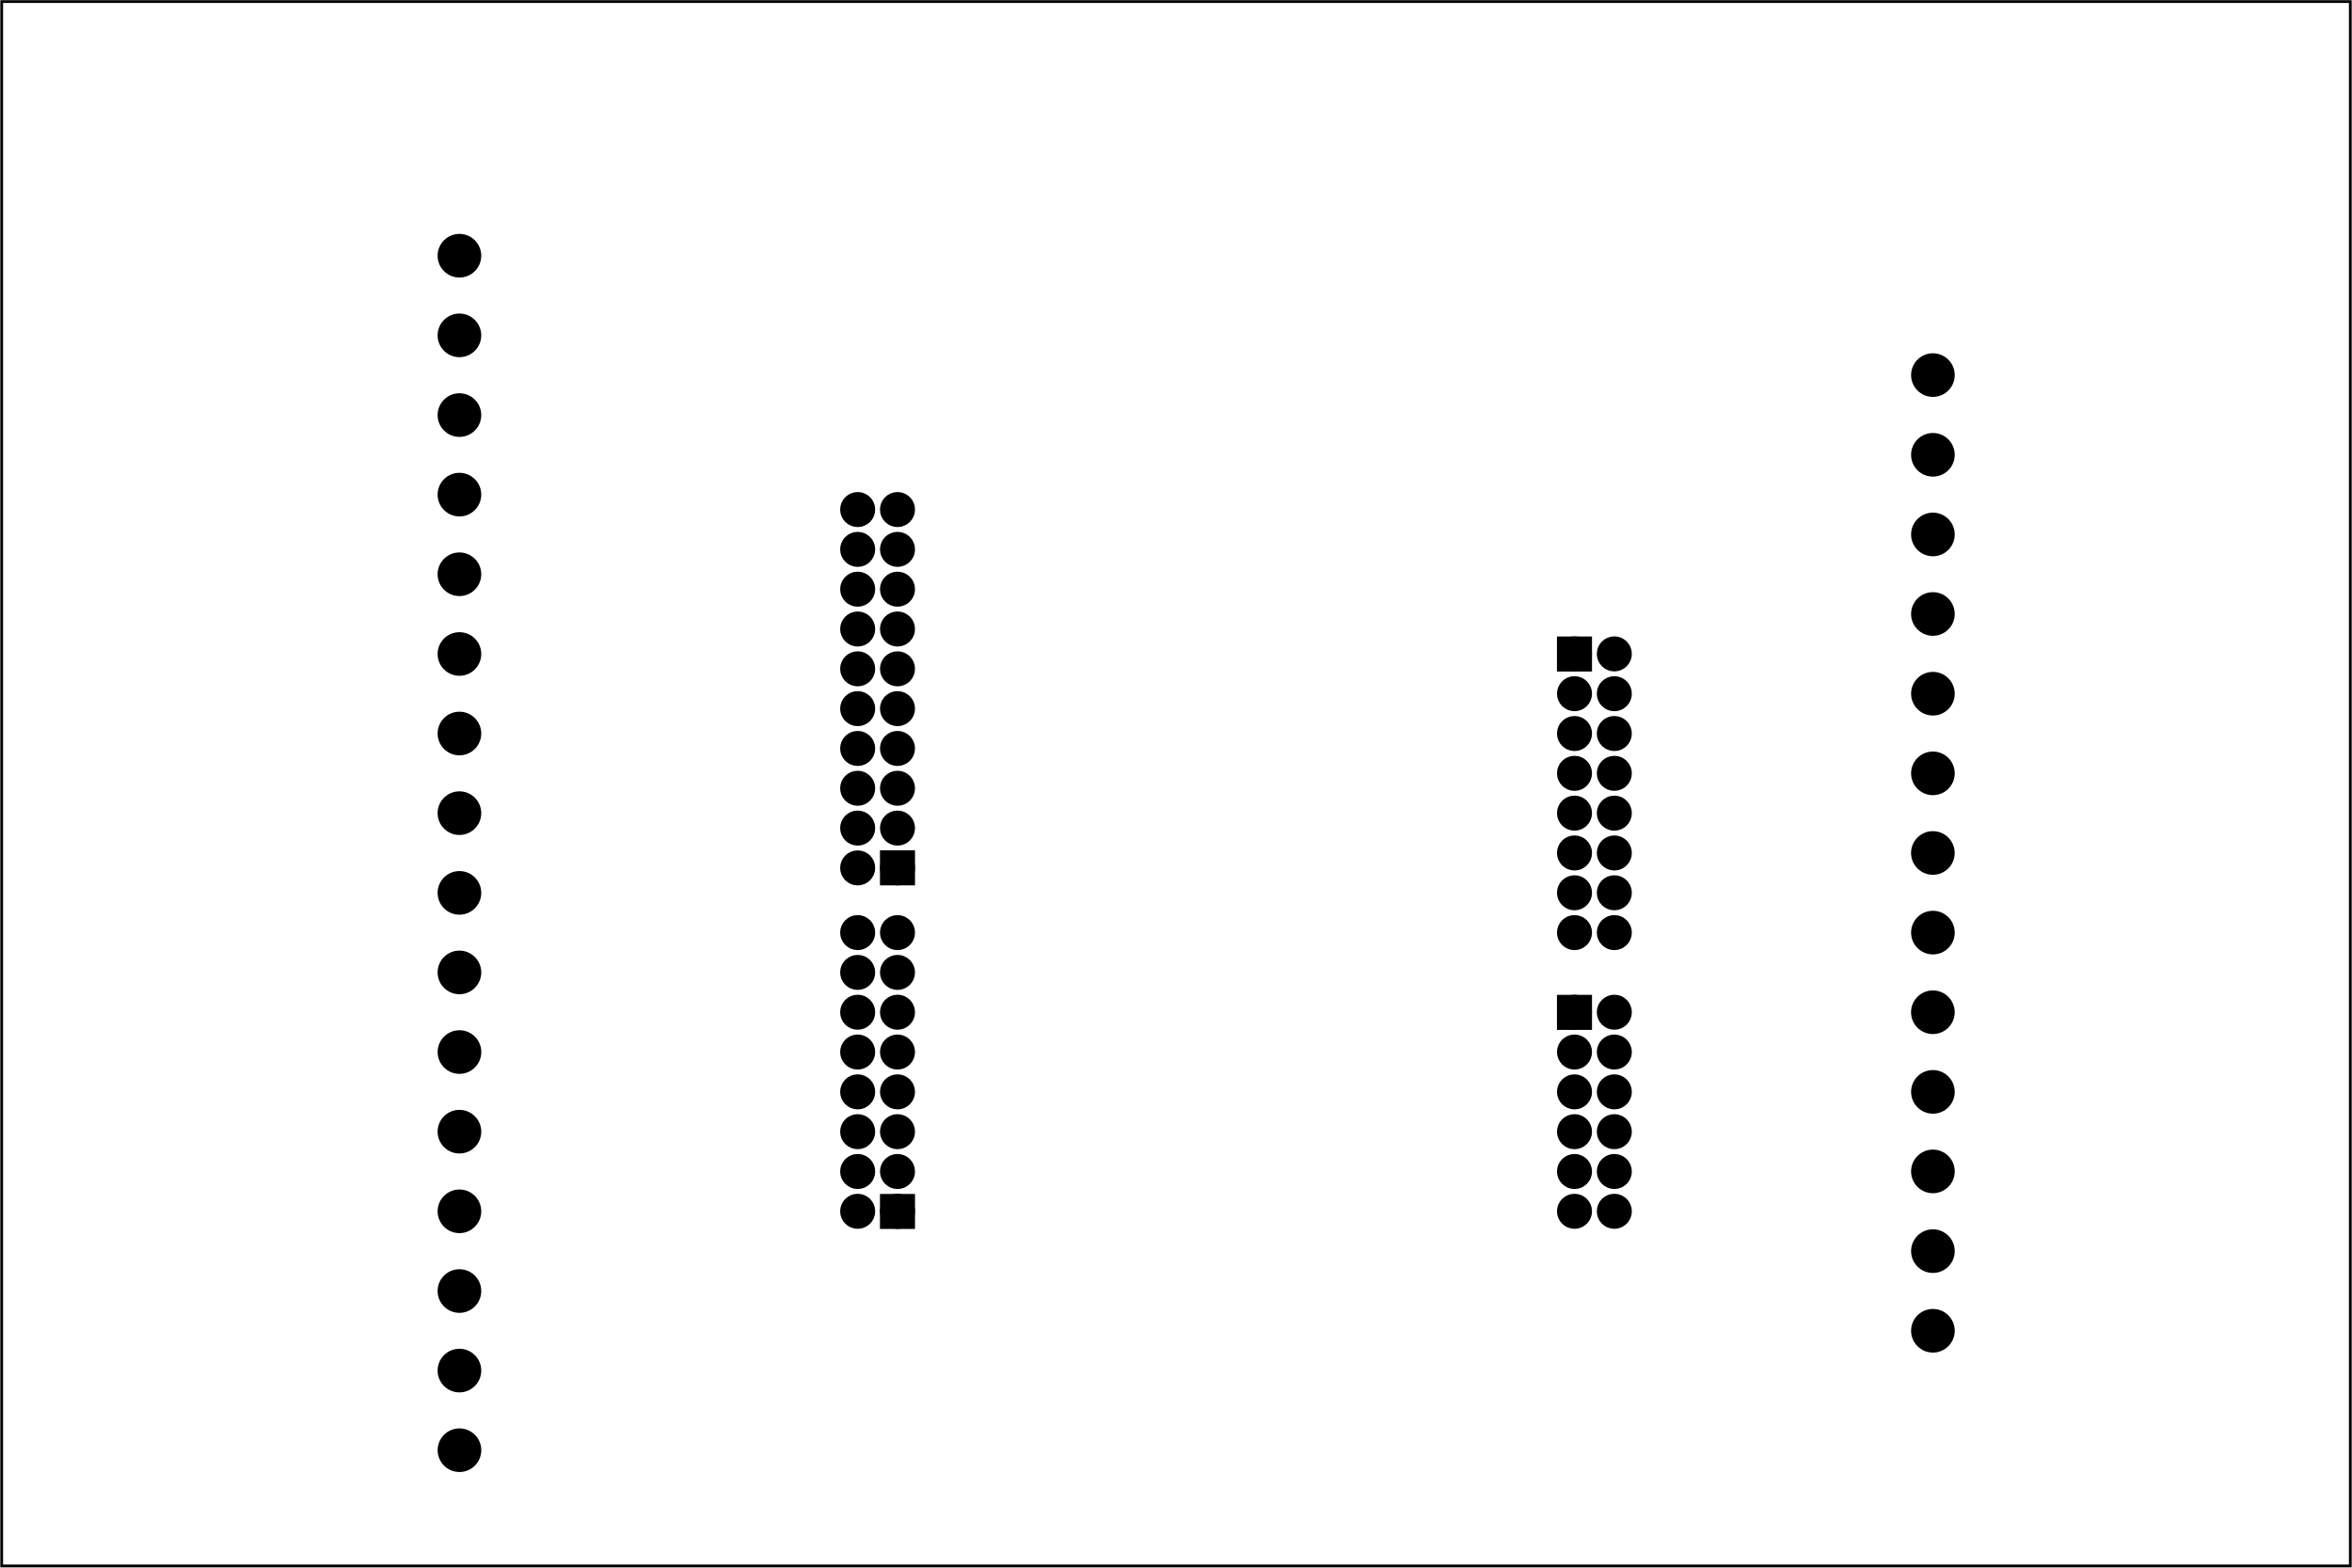 <?xml version='1.0' encoding='UTF-8' standalone='no'?>
<!-- Created with Fritzing (https://fritzing.org/) -->
<svg xmlns="http://www.w3.org/2000/svg" viewBox="0 0 425.197 283.465" width="5.906in" x="0in"  xmlns:svg="http://www.w3.org/2000/svg" y="0in" baseProfile="tiny" version="1.2" height="3.937in">
 <g transform="matrix(-1, 0, 0, 1, 425.197, 0)">
  <g partID="855422200">
   <g id="board" >
    <rect stroke-width="0.5" id="boardoutline" width="424.621" x="0.288"  fill="none" fill-opacity="0.5" y="0.288" stroke="black" height="282.889"/>
   </g>
  </g>
  <g partID="855422380">
   <g transform="translate(277.354,269.445)">
    <g transform="matrix(-1,0,0,-1,0,0)">
     <g id="copper0">
      <g transform="rotate(-90)">
       <rect stroke-width="2.16" id="rect1007" width="4.176" x="-88.464" fill="black" y="134.712" stroke="black" height="4.176"/>
      </g>
      <g transform="rotate(-90)">
       <rect stroke-width="2.16" id="rect1005" width="4.176" x="-114.6" fill="black" y="12.312" stroke="black" height="4.176"/>
      </g>
      <g transform="rotate(-90)">
       <rect stroke-width="2.16" id="rect1003" width="4.176" x="-52.464" fill="black" y="12.312" stroke="black" height="4.176"/>
      </g>
      <g transform="rotate(-90)">
       <rect stroke-width="2.16" id="rect1001" width="4.176" x="-153.264" fill="black" y="134.712" stroke="black" height="4.176"/>
      </g>
      <g transform="rotate(-90)">
       <circle stroke-width="2.16" id="connector0pin" connectorname="PTA5" cy="14.403" r="2.088" fill="black" cx="-50.401" stroke="black"/>
      </g>
      <g transform="rotate(-90)">
       <circle stroke-width="2.16" id="connector1pin" connectorname="PTD2" cy="7.203" r="2.088" fill="black" cx="-50.401" stroke="black"/>
      </g>
      <g transform="rotate(-90)">
       <circle stroke-width="2.16" id="connector2pin" connectorname="PTA13" cy="14.403" r="2.088" fill="black" cx="-57.601" stroke="black"/>
      </g>
      <g transform="rotate(-90)">
       <circle stroke-width="2.16" id="connector3pin" connectorname="PTD3" cy="7.203" r="2.088" fill="black" cx="-57.601" stroke="black"/>
      </g>
      <g transform="rotate(-90)">
       <circle stroke-width="2.16" id="connector4pin" connectorname="PTA12" cy="14.403" r="2.088" fill="black" cx="-64.801" stroke="black"/>
      </g>
      <g transform="rotate(-90)">
       <circle stroke-width="2.16" id="connector5pin" connectorname="PTB16" cy="7.203" r="2.088" fill="black" cx="-64.801" stroke="black"/>
      </g>
      <g transform="rotate(-90)">
       <circle stroke-width="2.16" id="connector6pin" connectorname="PTC8" cy="14.403" r="2.088" fill="black" cx="-72.001" stroke="black"/>
      </g>
      <g transform="rotate(-90)">
       <circle stroke-width="2.16" id="connector7pin" connectorname="PTA2" cy="7.203" r="2.088" fill="black" cx="-72.001" stroke="black"/>
      </g>
      <g transform="rotate(-90)">
       <circle stroke-width="2.16" id="connector8pin" connectorname="PTC9" cy="14.403" r="2.088" fill="black" cx="-79.201" stroke="black"/>
      </g>
      <g transform="rotate(-90)">
       <circle stroke-width="2.16" id="connector9pin" connectorname="PTA4" cy="7.203" r="2.088" fill="black" cx="-79.201" stroke="black"/>
      </g>
      <g transform="rotate(-90)">
       <circle stroke-width="2.16" id="connector10pin" connectorname="PTC7" cy="14.403" r="2.088" fill="black" cx="-86.401" stroke="black"/>
      </g>
      <g transform="rotate(-90)">
       <circle stroke-width="2.16" id="connector11pin" connectorname="PTB18" cy="7.203" r="2.088" fill="black" cx="-86.401" stroke="black"/>
      </g>
      <g transform="rotate(-90)">
       <circle stroke-width="2.16" id="connector12pin" connectorname="PTC10" cy="14.403" r="2.088" fill="black" cx="-93.601" stroke="black"/>
      </g>
      <g transform="rotate(-90)">
       <circle stroke-width="2.16" id="connector13pin" connectorname="PTC3" cy="7.203" r="2.088" fill="black" cx="-93.601" stroke="black"/>
      </g>
      <g transform="rotate(-90)">
       <circle stroke-width="2.16" id="connector14pin" connectorname="PTC5" cy="14.403" r="2.088" fill="black" cx="-100.801" stroke="black"/>
      </g>
      <g transform="rotate(-90)">
       <circle stroke-width="2.16" id="connector15pin" connectorname="PTC6" cy="7.203" r="2.088" fill="black" cx="-100.801" stroke="black"/>
      </g>
      <g transform="rotate(-90)">
       <circle stroke-width="2.16" id="connector16pin" connectorname="VREF_OUT" cy="14.403" r="2.088" fill="black" cx="-112.501" stroke="black"/>
      </g>
      <g transform="rotate(-90)">
       <circle stroke-width="2.16" id="connector17pin" connectorname="PTB19" cy="7.203" r="2.088" fill="black" cx="-112.501" stroke="black"/>
      </g>
      <g transform="rotate(-90)">
       <circle stroke-width="2.16" id="connector18pin" connectorname="3" cy="14.403" r="2.088" fill="black" cx="-119.701" stroke="black"/>
      </g>
      <g transform="rotate(-90)">
       <circle stroke-width="2.16" id="connector19pin" connectorname="PTA1" cy="7.203" r="2.088" fill="black" cx="-119.701" stroke="black"/>
      </g>
      <g transform="rotate(-90)">
       <circle stroke-width="2.16" id="connector20pin" connectorname="PTC0" cy="14.403" r="2.088" fill="black" cx="-126.901" stroke="black"/>
      </g>
      <g transform="rotate(-90)">
       <circle stroke-width="2.16" id="connector21pin" connectorname="PTD4" cy="7.203" r="2.088" fill="black" cx="-126.901" stroke="black"/>
      </g>
      <g transform="rotate(-90)">
       <circle stroke-width="2.16" id="connector22pin" connectorname="PTC11" cy="14.403" r="2.088" fill="black" cx="-134.101" stroke="black"/>
      </g>
      <g transform="rotate(-90)">
       <circle stroke-width="2.16" id="connector23pin" connectorname="PTD6" cy="7.203" r="2.088" fill="black" cx="-134.101" stroke="black"/>
      </g>
      <g transform="rotate(-90)">
       <circle stroke-width="2.16" id="connector24pin" connectorname="9" cy="14.403" r="2.088" fill="black" cx="-141.301" stroke="black"/>
      </g>
      <g transform="rotate(-90)">
       <circle stroke-width="2.16" id="connector25pin" connectorname="PTD7" cy="7.203" r="2.088" fill="black" cx="-141.301" stroke="black"/>
      </g>
      <g transform="rotate(-90)">
       <circle stroke-width="2.16" id="connector26pin" connectorname="11" cy="14.403" r="2.088" fill="black" cx="-148.501" stroke="black"/>
      </g>
      <g transform="rotate(-90)">
       <circle stroke-width="2.16" id="connector27pin" connectorname="PTD5" cy="7.203" r="2.088" fill="black" cx="-148.501" stroke="black"/>
      </g>
      <g transform="rotate(-90)">
       <circle stroke-width="2.16" id="connector28pin" connectorname="13" cy="14.403" r="2.088" fill="black" cx="-155.701" stroke="black"/>
      </g>
      <g transform="rotate(-90)">
       <circle stroke-width="2.16" id="connector29pin" connectorname="GND" cy="7.203" r="2.088" fill="black" cx="-155.701" stroke="black"/>
      </g>
      <g transform="rotate(-90)">
       <circle stroke-width="2.16" id="connector30pin" connectorname="15" cy="14.403" r="2.088" fill="black" cx="-162.901" stroke="black"/>
      </g>
      <g transform="rotate(-90)">
       <circle stroke-width="2.16" id="connector31pin" connectorname="VREFH" cy="7.203" r="2.088" fill="black" cx="-162.901" stroke="black"/>
      </g>
      <g transform="rotate(-90)">
       <circle stroke-width="2.16" id="connector32pin" connectorname="17" cy="14.403" r="2.088" fill="black" cx="-170.101" stroke="black"/>
      </g>
      <g transform="rotate(-90)">
       <circle stroke-width="2.16" id="connector33pin" connectorname="PTE0" cy="7.203" r="2.088" fill="black" cx="-170.101" stroke="black"/>
      </g>
      <g transform="rotate(-90)">
       <circle stroke-width="2.16" id="connector34pin" connectorname="19" cy="14.403" r="2.088" fill="black" cx="-177.301" stroke="black"/>
      </g>
      <g transform="rotate(-90)">
       <circle stroke-width="2.16" id="connector35pin" connectorname="PTE1" cy="7.203" r="2.088" fill="black" cx="-177.301" stroke="black"/>
      </g>
      <g transform="rotate(-90)">
       <circle stroke-width="2.16" id="connector36pin" cy="136.803" r="2.088" fill="black" cx="-151.201" stroke="black"/>
      </g>
      <g transform="rotate(-90)">
       <circle stroke-width="2.16" id="connector37pin" cy="144.003" r="2.088" fill="black" cx="-151.201" stroke="black"/>
      </g>
      <g transform="rotate(-90)">
       <circle stroke-width="2.16" id="connector38pin" connectorname="3" cy="136.803" r="2.088" fill="black" cx="-144.001" stroke="black"/>
      </g>
      <g transform="rotate(-90)">
       <circle stroke-width="2.16" id="connector39pin" connectorname="+3V3" cy="144.003" r="2.088" fill="black" cx="-144.001" stroke="black"/>
      </g>
      <g transform="rotate(-90)">
       <circle stroke-width="2.16" id="connector40pin" connectorname="5" cy="136.803" r="2.088" fill="black" cx="-136.801" stroke="black"/>
      </g>
      <g transform="rotate(-90)">
       <circle stroke-width="2.16" id="connector41pin" connectorname="RST" cy="144.003" r="2.088" fill="black" cx="-136.801" stroke="black"/>
      </g>
      <g transform="rotate(-90)">
       <circle stroke-width="2.16" id="connector42pin" connectorname="7" cy="136.803" r="2.088" fill="black" cx="-129.601" stroke="black"/>
      </g>
      <g transform="rotate(-90)">
       <circle stroke-width="2.16" id="connector43pin" connectorname="+3V3" cy="144.003" r="2.088" fill="black" cx="-129.601" stroke="black"/>
      </g>
      <g transform="rotate(-90)">
       <circle stroke-width="2.16" id="connector44pin" connectorname="9" cy="136.803" r="2.088" fill="black" cx="-122.401" stroke="black"/>
      </g>
      <g transform="rotate(-90)">
       <circle stroke-width="2.16" id="connector45pin" connectorname="+5V" cy="144.003" r="2.088" fill="black" cx="-122.401" stroke="black"/>
      </g>
      <g transform="rotate(-90)">
       <circle stroke-width="2.16" id="connector46pin" connectorname="11" cy="136.803" r="2.088" fill="black" cx="-115.201" stroke="black"/>
      </g>
      <g transform="rotate(-90)">
       <circle stroke-width="2.16" id="connector47pin" connectorname="GND" cy="144.003" r="2.088" fill="black" cx="-115.201" stroke="black"/>
      </g>
      <g transform="rotate(-90)">
       <circle stroke-width="2.16" id="connector48pin" connectorname="13" cy="136.803" r="2.088" fill="black" cx="-108.001" stroke="black"/>
      </g>
      <g transform="rotate(-90)">
       <circle stroke-width="2.16" id="connector49pin" connectorname="GND" cy="144.003" r="2.088" fill="black" cx="-108.001" stroke="black"/>
      </g>
      <g transform="rotate(-90)">
       <circle stroke-width="2.16" id="connector50pin" connectorname="15" cy="136.803" r="2.088" fill="black" cx="-100.801" stroke="black"/>
      </g>
      <g transform="rotate(-90)">
       <circle stroke-width="2.16" id="connector51pin" connectorname="PWR" cy="144.003" r="2.088" fill="black" cx="-100.801" stroke="black"/>
      </g>
      <g transform="rotate(-90)">
       <circle stroke-width="2.16" id="connector52pin" connectorname="DAC0_OUT" cy="136.803" r="2.088" fill="black" cx="-86.401" stroke="black"/>
      </g>
      <g transform="rotate(-90)">
       <circle stroke-width="2.16" id="connector53pin" connectorname="PTB2" cy="144.003" r="2.088" fill="black" cx="-86.401" stroke="black"/>
      </g>
      <g transform="rotate(-90)">
       <circle stroke-width="2.16" id="connector54pin" connectorname="PTC4" cy="136.803" r="2.088" fill="black" cx="-79.201" stroke="black"/>
      </g>
      <g transform="rotate(-90)">
       <circle stroke-width="2.16" id="connector55pin" connectorname="PTB3" cy="144.003" r="2.088" fill="black" cx="-79.201" stroke="black"/>
      </g>
      <g transform="rotate(-90)">
       <circle stroke-width="2.16" id="connector56pin" connectorname="ADC0_DM3" cy="136.803" r="2.088" fill="black" cx="-72.001" stroke="black"/>
      </g>
      <g transform="rotate(-90)">
       <circle stroke-width="2.16" id="connector57pin" connectorname="PTC2" cy="144.003" r="2.088" fill="black" cx="-72.001" stroke="black"/>
      </g>
      <g transform="rotate(-90)">
       <circle stroke-width="2.16" id="connector58pin" connectorname="ADC0_DP3" cy="136.803" r="2.088" fill="black" cx="-64.801" stroke="black"/>
      </g>
      <g transform="rotate(-90)">
       <circle stroke-width="2.16" id="connector59pin" connectorname="PTC1" cy="144.003" r="2.088" fill="black" cx="-64.801" stroke="black"/>
      </g>
      <g transform="rotate(-90)">
       <circle stroke-width="2.16" id="connector60pin" connectorname="ADC0_DM0" cy="136.803" r="2.088" fill="black" cx="-57.601" stroke="black"/>
      </g>
      <g transform="rotate(-90)">
       <circle stroke-width="2.16" id="connector61pin" connectorname="PTB1" cy="144.003" r="2.088" fill="black" cx="-57.601" stroke="black"/>
      </g>
      <g transform="rotate(-90)">
       <circle stroke-width="2.16" id="connector62pin" connectorname="ADC0_DP0" cy="136.803" r="2.088" fill="black" cx="-50.401" stroke="black"/>
      </g>
      <g transform="rotate(-90)">
       <circle stroke-width="2.16" id="connector63pin" connectorname="PTB0" cy="144.003" r="2.088" fill="black" cx="-50.401" stroke="black"/>
      </g>
     </g>
    </g>
   </g>
  </g>
  <g partID="855422410">
   <g transform="translate(327.447,83.312)">
    <g transform="matrix(-2.77556e-16,-1,1,-2.77556e-16,0,0)">
     <g gorn="0.2.0" id="copper0" >
      <g gorn="0.2.0.0" id="copper0_2_" >
       <circle gorn="0.2.0.0.0" stroke-width="2.22" id="connector1pin"  cy="14.705" r="2.835" fill="black" cx="8.251" stroke="black"/>
       <circle gorn="0.2.0.0.1" stroke-width="2.22" id="connector2pin"  cy="14.705" r="2.835" fill="black" cx="22.667" stroke="black"/>
       <circle gorn="0.2.0.0.2" stroke-width="2.22" id="connector3pin"  cy="14.705" r="2.835" fill="black" cx="37.069" stroke="black"/>
      </g>
     </g>
    </g>
   </g>
  </g>
  <g partID="855422440">
   <g transform="translate(327.447,126.512)">
    <g transform="matrix(-2.77556e-16,-1,1,-2.77556e-16,0,0)">
     <g gorn="0.2.0" id="copper0" >
      <g gorn="0.2.0.0" id="copper0_2_" >
       <circle gorn="0.2.0.0.0" stroke-width="2.22" id="connector1pin"  cy="14.705" r="2.835" fill="black" cx="8.251" stroke="black"/>
       <circle gorn="0.2.0.0.1" stroke-width="2.22" id="connector2pin"  cy="14.705" r="2.835" fill="black" cx="22.667" stroke="black"/>
       <circle gorn="0.2.0.0.2" stroke-width="2.22" id="connector3pin"  cy="14.705" r="2.835" fill="black" cx="37.069" stroke="black"/>
      </g>
     </g>
    </g>
   </g>
  </g>
  <g partID="855422470">
   <g transform="translate(327.447,169.712)">
    <g transform="matrix(-4.44089e-16,-1,1,-4.44089e-16,0,0)">
     <g gorn="0.2.0" id="copper0" >
      <g gorn="0.2.0.0" id="copper0_2_" >
       <circle gorn="0.2.0.0.0" stroke-width="2.22" id="connector1pin"  cy="14.705" r="2.835" fill="black" cx="8.251" stroke="black"/>
       <circle gorn="0.2.0.0.1" stroke-width="2.22" id="connector2pin"  cy="14.705" r="2.835" fill="black" cx="22.667" stroke="black"/>
       <circle gorn="0.2.0.0.2" stroke-width="2.22" id="connector3pin"  cy="14.705" r="2.835" fill="black" cx="37.069" stroke="black"/>
      </g>
     </g>
    </g>
   </g>
  </g>
  <g partID="855422500">
   <g transform="translate(327.417,198.577)">
    <g transform="matrix(-2.77556e-16,-1,1,-2.77556e-16,0,0)">
     <g gorn="0.2.0" id="copper0" >
      <g gorn="0.2.0.0" id="copper0_2_" >
       <circle gorn="0.2.0.0.0" stroke-width="2.22" id="connector1pin"  cy="14.728" r="2.835" fill="black" cx="8.333" stroke="black"/>
       <circle gorn="0.2.0.0.1" stroke-width="2.22" id="connector2pin"  cy="14.735" r="2.835" fill="black" cx="22.732" stroke="black"/>
      </g>
     </g>
    </g>
   </g>
  </g>
  <g partID="855432860">
   <g transform="translate(327.447,241.712)">
    <g transform="matrix(-4.44089e-16,-1,1,-4.44089e-16,0,0)">
     <g gorn="0.2.0" id="copper0" >
      <g gorn="0.2.0.0" id="copper0_2_" >
       <circle gorn="0.2.0.0.0" stroke-width="2.22" id="connector1pin"  cy="14.705" r="2.835" fill="black" cx="8.251" stroke="black"/>
       <circle gorn="0.2.0.0.1" stroke-width="2.22" id="connector2pin"  cy="14.705" r="2.835" fill="black" cx="22.667" stroke="black"/>
       <circle gorn="0.2.0.0.2" stroke-width="2.22" id="connector3pin"  cy="14.705" r="2.835" fill="black" cx="37.069" stroke="black"/>
      </g>
     </g>
    </g>
   </g>
  </g>
  <g partID="855432890">
   <g transform="translate(327.417,270.577)">
    <g transform="matrix(-4.44089e-16,-1,1,-4.44089e-16,0,0)">
     <g gorn="0.2.0" id="copper0" >
      <g gorn="0.2.0.0" id="copper0_2_" >
       <circle gorn="0.2.0.0.0" stroke-width="2.22" id="connector1pin"  cy="14.728" r="2.835" fill="black" cx="8.333" stroke="black"/>
       <circle gorn="0.2.0.0.1" stroke-width="2.22" id="connector2pin"  cy="14.735" r="2.835" fill="black" cx="22.732" stroke="black"/>
      </g>
     </g>
    </g>
   </g>
  </g>
  <g partID="855433740">
   <g transform="translate(90.457,59.578)">
    <g transform="matrix(2.22045e-16,1,-1,2.22045e-16,0,0)">
     <g gorn="0.2.0" id="copper0" >
      <g gorn="0.2.0.0" id="copper0_2_" >
       <circle gorn="0.2.0.0.0" stroke-width="2.22" id="connector1pin"  cy="14.705" r="2.835" fill="black" cx="8.251" stroke="black"/>
       <circle gorn="0.2.0.0.1" stroke-width="2.22" id="connector2pin"  cy="14.705" r="2.835" fill="black" cx="22.667" stroke="black"/>
       <circle gorn="0.2.0.0.2" stroke-width="2.22" id="connector3pin"  cy="14.705" r="2.835" fill="black" cx="37.069" stroke="black"/>
      </g>
     </g>
    </g>
   </g>
  </g>
  <g partID="855433770">
   <g transform="translate(90.457,102.778)">
    <g transform="matrix(2.22045e-16,1,-1,2.22045e-16,0,0)">
     <g gorn="0.2.0" id="copper0" >
      <g gorn="0.2.0.0" id="copper0_2_" >
       <circle gorn="0.2.0.0.0" stroke-width="2.22" id="connector1pin"  cy="14.705" r="2.835" fill="black" cx="8.251" stroke="black"/>
       <circle gorn="0.2.0.0.1" stroke-width="2.22" id="connector2pin"  cy="14.705" r="2.835" fill="black" cx="22.667" stroke="black"/>
       <circle gorn="0.2.0.0.2" stroke-width="2.22" id="connector3pin"  cy="14.705" r="2.835" fill="black" cx="37.069" stroke="black"/>
      </g>
     </g>
    </g>
   </g>
  </g>
  <g partID="855433800">
   <g transform="translate(90.487,145.913)">
    <g transform="matrix(2.22045e-16,1,-1,2.22045e-16,0,0)">
     <g gorn="0.2.0" id="copper0" >
      <g gorn="0.2.0.0" id="copper0_2_" >
       <circle gorn="0.2.0.0.0" stroke-width="2.22" id="connector1pin"  cy="14.728" r="2.835" fill="black" cx="8.333" stroke="black"/>
       <circle gorn="0.2.0.0.1" stroke-width="2.22" id="connector2pin"  cy="14.735" r="2.835" fill="black" cx="22.732" stroke="black"/>
      </g>
     </g>
    </g>
   </g>
  </g>
  <g partID="855433830">
   <g transform="translate(90.457,203.578)">
    <g transform="matrix(2.22045e-16,1,-1,2.22045e-16,0,0)">
     <g gorn="0.2.0" id="copper0" >
      <g gorn="0.2.0.0" id="copper0_2_" >
       <circle gorn="0.2.0.0.0" stroke-width="2.22" id="connector1pin"  cy="14.705" r="2.835" fill="black" cx="8.251" stroke="black"/>
       <circle gorn="0.2.0.0.1" stroke-width="2.22" id="connector2pin"  cy="14.705" r="2.835" fill="black" cx="22.667" stroke="black"/>
       <circle gorn="0.2.0.0.2" stroke-width="2.22" id="connector3pin"  cy="14.705" r="2.835" fill="black" cx="37.069" stroke="black"/>
      </g>
     </g>
    </g>
   </g>
  </g>
  <g partID="855433860">
   <g transform="translate(90.487,174.713)">
    <g transform="matrix(2.22045e-16,1,-1,2.22045e-16,0,0)">
     <g gorn="0.2.0" id="copper0" >
      <g gorn="0.2.0.0" id="copper0_2_" >
       <circle gorn="0.2.0.0.0" stroke-width="2.22" id="connector1pin"  cy="14.728" r="2.835" fill="black" cx="8.333" stroke="black"/>
       <circle gorn="0.2.0.0.1" stroke-width="2.22" id="connector2pin"  cy="14.735" r="2.835" fill="black" cx="22.732" stroke="black"/>
      </g>
     </g>
    </g>
   </g>
  </g>
 </g>
</svg>
